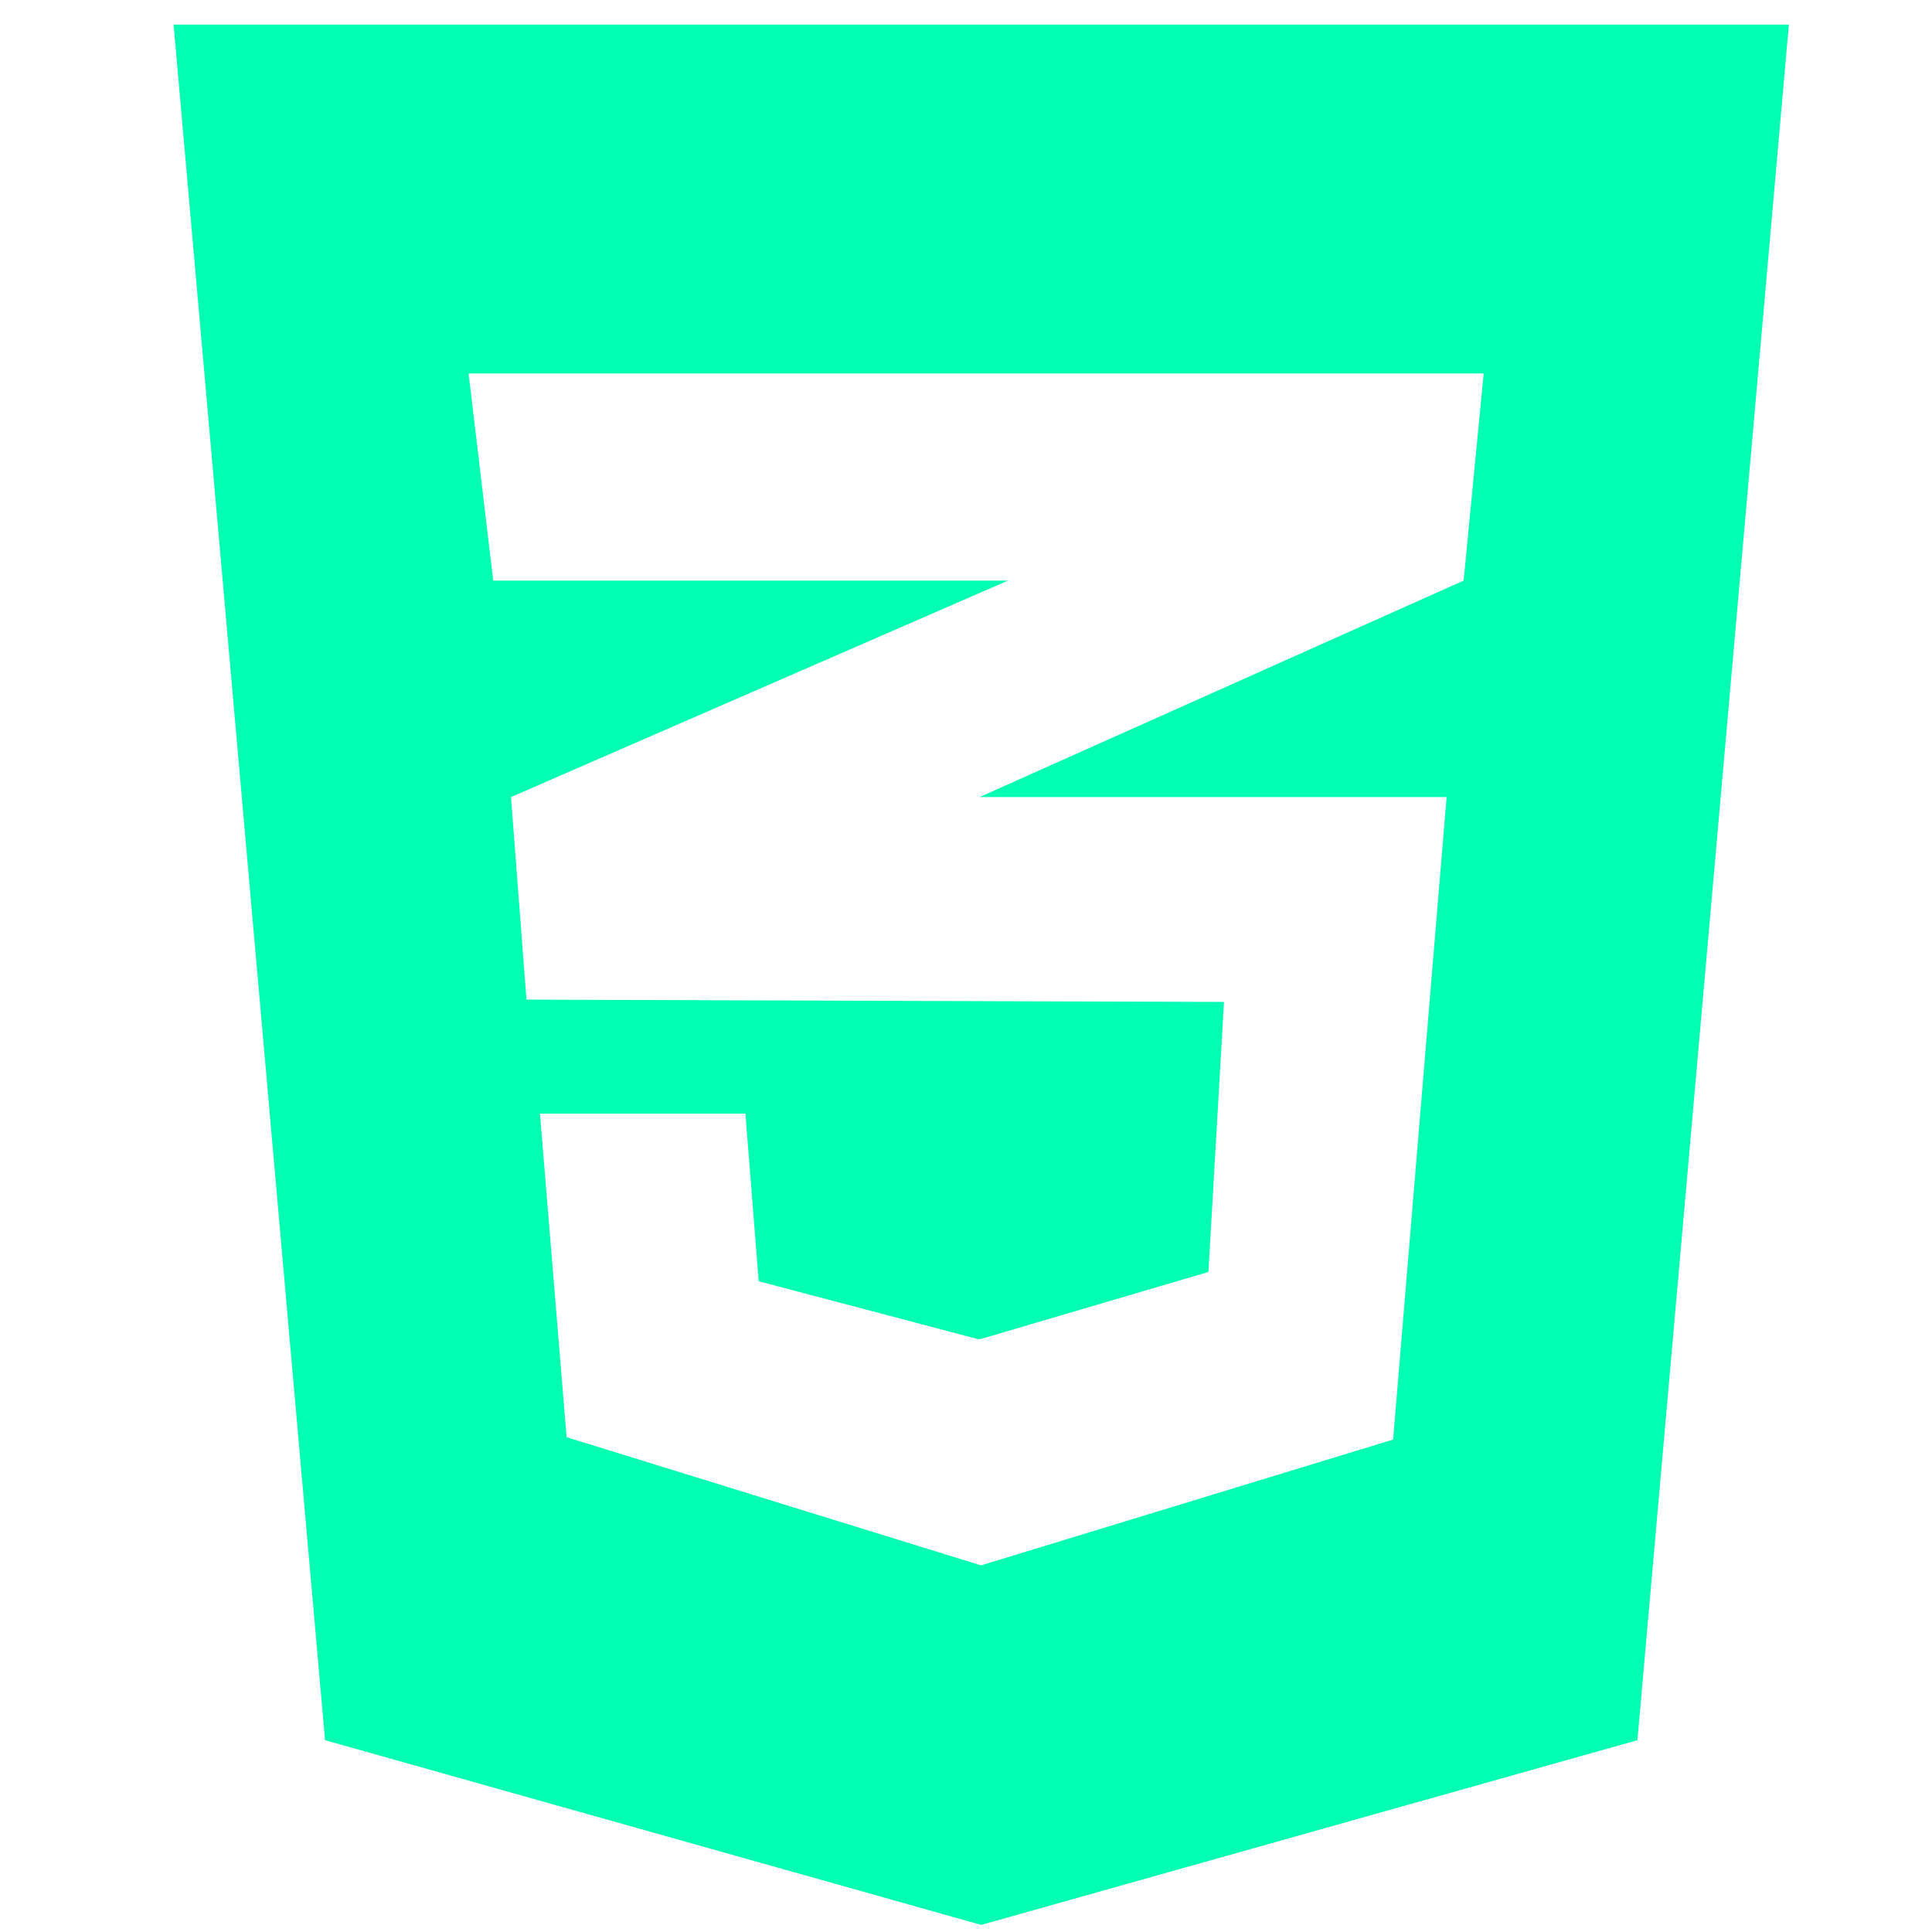 <svg width="61" height="61" viewBox="0 0 61 61" fill="none" xmlns="http://www.w3.org/2000/svg">
<g clip-path="url(#clip0_5_56)">
<path fill-rule="evenodd" clip-rule="evenodd" d="M5.481 0.776L10.263 54.944L30.981 60.776L51.699 54.944L56.481 0.776L5.481 0.776ZM46.212 18.332L30.963 25.151L30.924 25.166L45.675 25.166L43.986 45.452L30.984 49.421L30.963 49.412V49.421L17.889 45.377L17.049 35.162H23.535L23.955 40.454L30.903 42.287L30.963 42.269V42.278L38.154 40.16L38.646 31.634L30.963 31.61L16.623 31.562L16.134 25.166L30.963 18.707L31.827 18.332H15.573L14.796 11.792L46.845 11.792L46.212 18.332Z" fill="#00FFB2"/>
</g>
<defs>
<clipPath id="clip0_5_56">
<rect width="60" height="60" fill="white" transform="translate(0.981 0.776)"/>
</clipPath>
</defs>
</svg>
